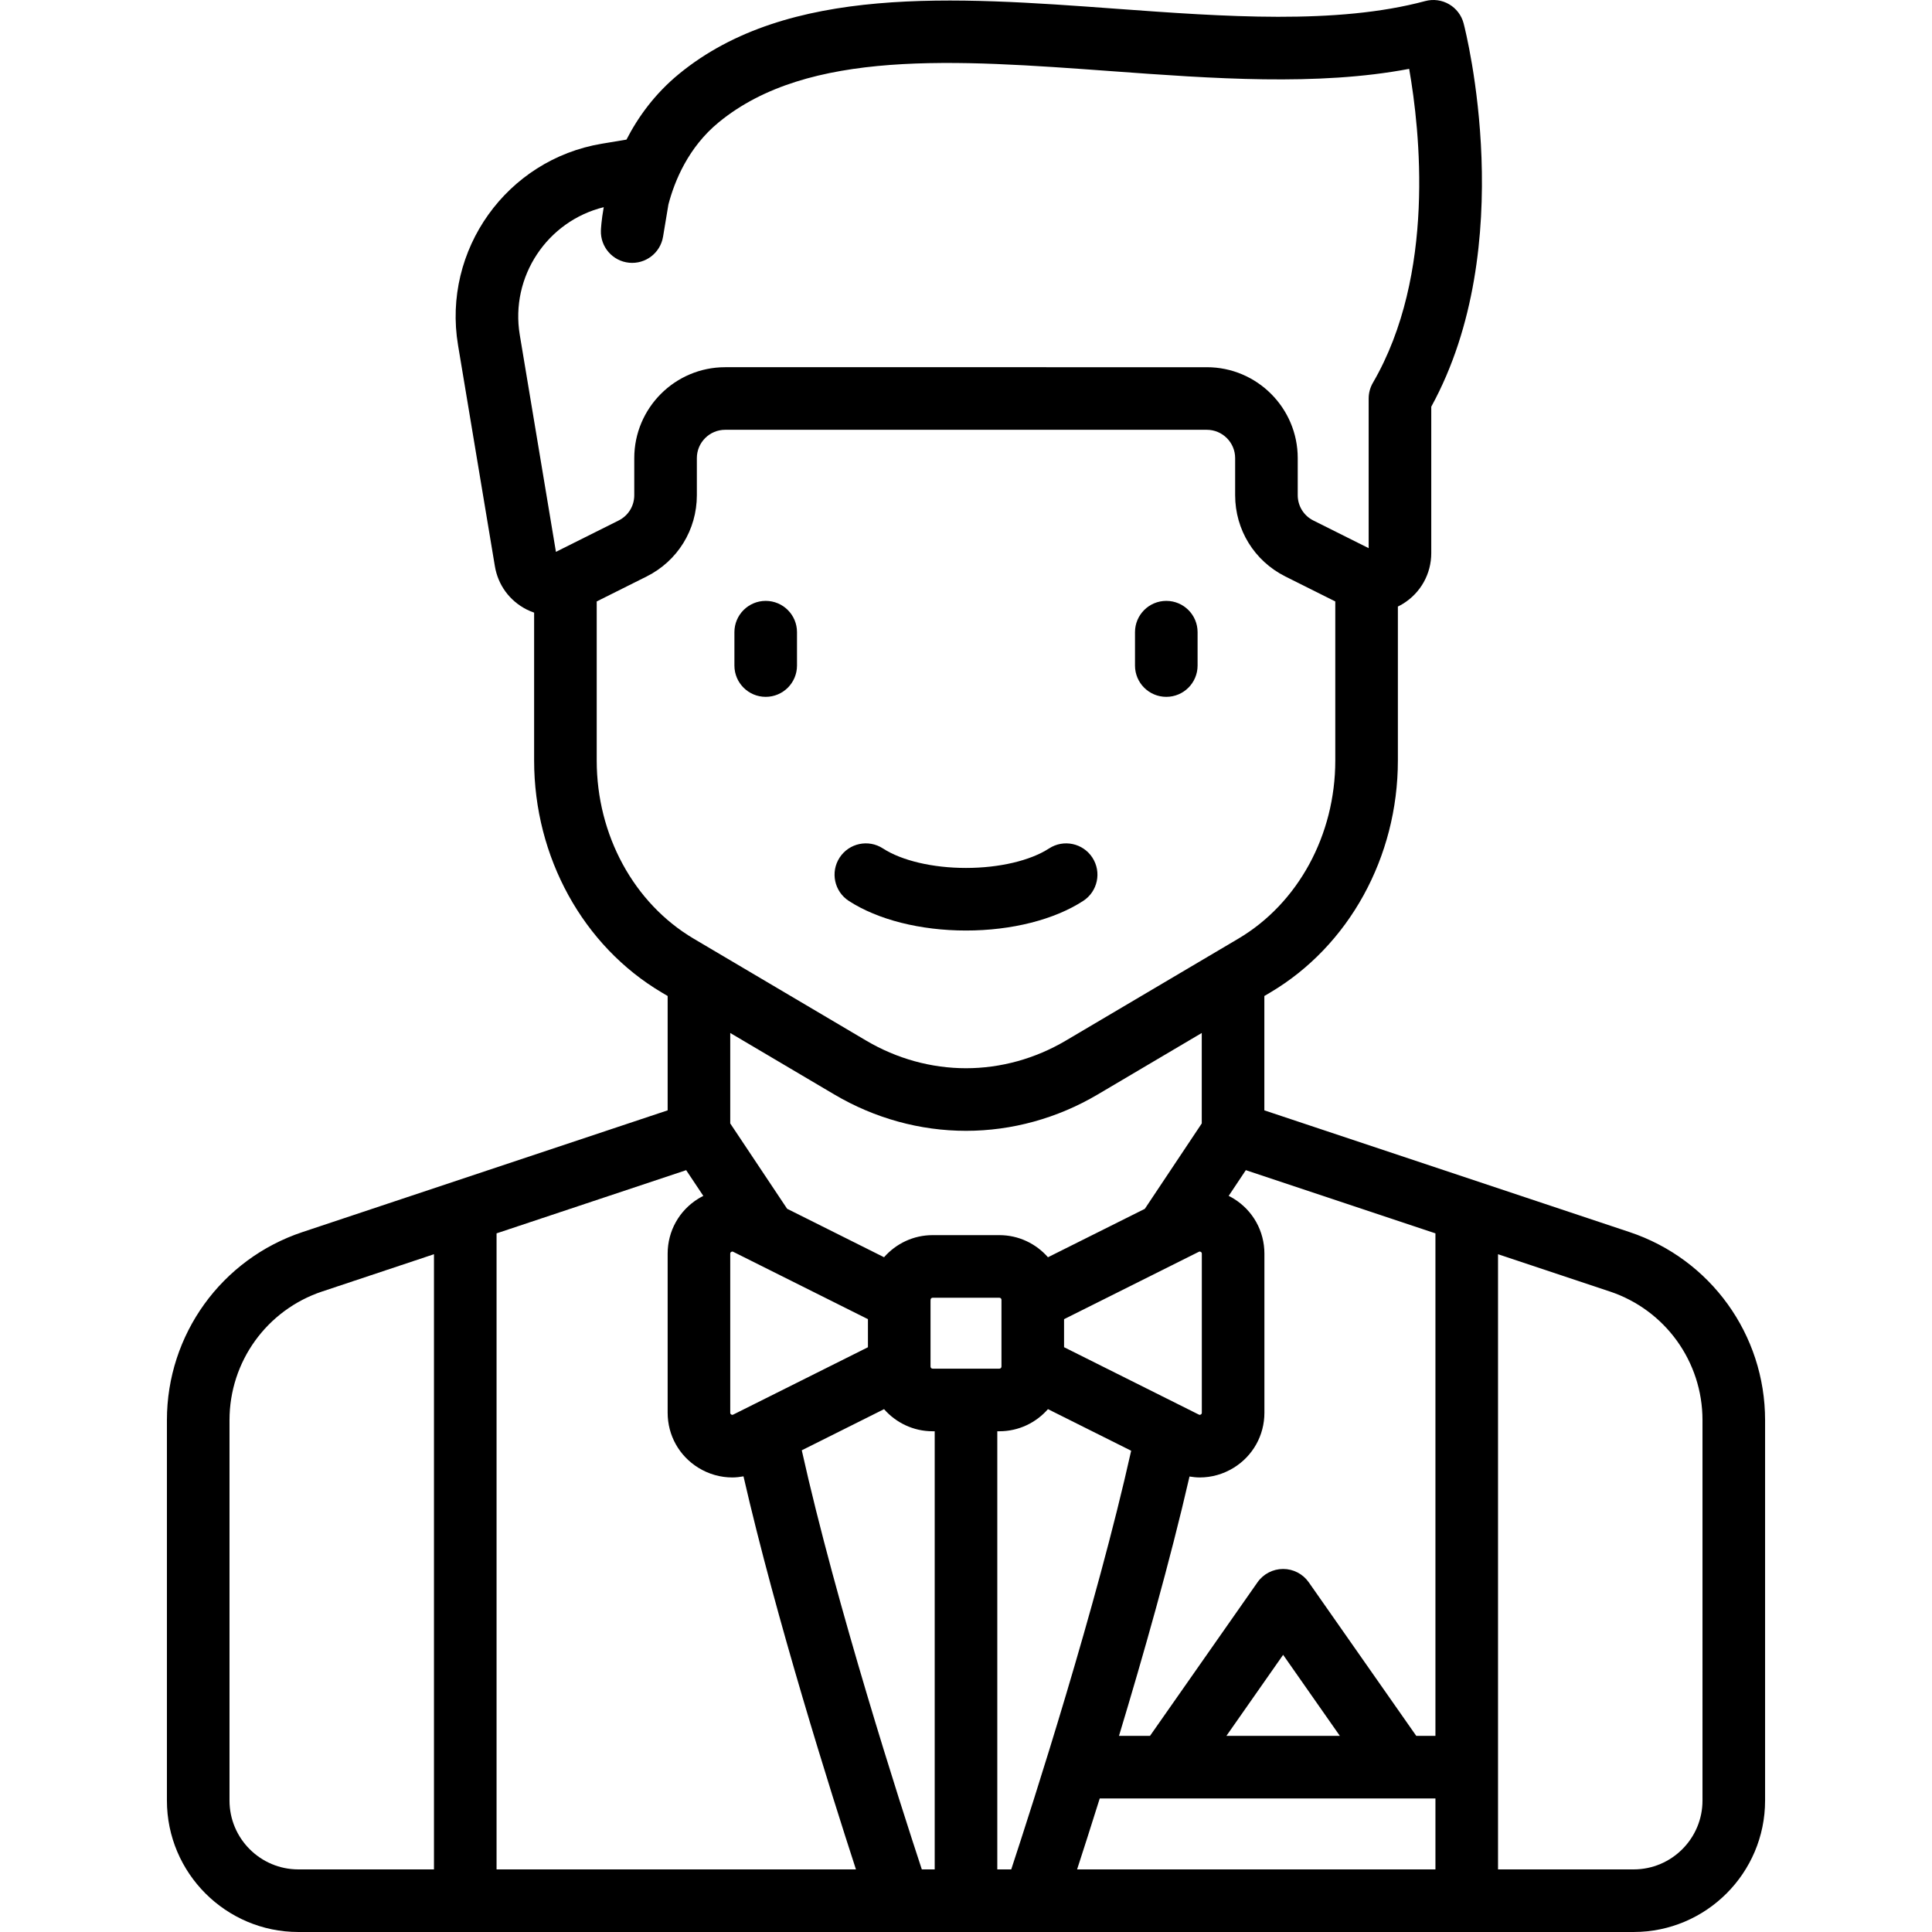 <?xml version="1.0" encoding="iso-8859-1"?>
<!-- Generator: Adobe Illustrator 19.0.0, SVG Export Plug-In . SVG Version: 6.00 Build 0)  -->
<svg version="1.1" id="Layer_1" xmlns="http://www.w3.org/2000/svg" xmlns:xlink="http://www.w3.org/1999/xlink" x="0px" y="0px"
	 viewBox="0 0 463.002 463.002" style="enable-background:new 0 0 463.002 463.002;" xml:space="preserve">
<g>
	<g>
		<g>
			<path d="M183.501,167c4.142,0,7.5-3.358,7.5-7.5v-8c0-4.142-3.358-7.5-7.5-7.5c-4.142,0-7.5,3.358-7.5,7.5v8
				C176.001,163.642,179.359,167,183.501,167z"/>
			<path d="M279.501,167c4.142,0,7.5-3.358,7.5-7.5v-8c0-4.142-3.358-7.5-7.5-7.5c-4.142,0-7.5,3.358-7.5,7.5v8
				C272.001,163.642,275.359,167,279.501,167z"/>
			<path d="M203.415,215.902c6.942,4.511,17.179,7.098,28.086,7.098c10.907,0,21.145-2.587,28.086-7.098
				c3.473-2.257,4.459-6.902,2.203-10.375c-2.257-3.474-6.902-4.459-10.375-2.203c-4.505,2.928-11.95,4.676-19.914,4.676
				c-7.964,0-15.408-1.748-19.914-4.676c-3.474-2.257-8.118-1.271-10.375,2.203C198.955,209,199.941,213.645,203.415,215.902z"/>
			<path d="M390.521,295.267L303,266.094v-27.405l1.376-0.813C323.266,226.714,335,205.402,335,182.257v-36.9
				c0.417-0.205,0.83-0.425,1.231-0.673c4.238-2.619,6.769-7.157,6.769-12.14V97.47c21.202-38.689,8.326-89.672,7.759-91.856
				c-0.503-1.936-1.758-3.59-3.486-4.596c-1.729-1.007-3.788-1.28-5.718-0.762c-21.249,5.706-48.183,3.734-74.23,1.829
				C228.721-0.74,188.803-3.66,162.746,17.698c-5.827,4.776-9.845,10.37-12.614,15.759l-5.879,0.979
				c-22.818,3.804-38.289,25.462-34.486,48.281l8.829,52.971c0.752,4.514,3.523,8.294,7.601,10.371
				c0.589,0.3,1.193,0.545,1.804,0.759v35.438c0,23.145,11.734,44.457,30.624,55.619l1.376,0.813v27.405L72.48,295.267
				c-19.427,6.476-32.479,24.585-32.479,45.063v91.17c0,17.369,14.131,31.5,31.5,31.5h143.974c0.008,0,0.016,0.002,0.025,0.002
				c0.008,0,0.016-0.002,0.024-0.002h32.204c0.008,0,0.016,0.002,0.024,0.002s0.017-0.002,0.025-0.002h143.724
				c17.369,0,31.5-14.131,31.5-31.5v-91.17C423.001,319.852,409.949,301.743,390.521,295.267z M344,295.572V416h-4.594
				l-25.761-36.801c-1.403-2.005-3.697-3.199-6.144-3.199s-4.741,1.194-6.144,3.199L275.596,416h-7.431
				c5.772-19.092,12.255-41.897,16.899-62.154c0.817,0.133,1.638,0.224,2.461,0.224c2.822,0,5.634-0.781,8.139-2.329
				c4.603-2.845,7.351-7.774,7.351-13.186v-38.111c0-5.411-2.748-10.34-7.351-13.186c-0.396-0.244-0.801-0.462-1.211-0.668
				l4.109-6.164L344,295.572z M321.096,416h-27.19l13.595-19.422L321.096,416z M239.501,295.999h-16
				c-4.638,0-8.795,2.058-11.638,5.296l-23.227-11.613l-13.635-20.453v-21.677l24.955,14.746c9.633,5.693,20.539,8.702,31.551,8.702
				c11,0,21.905-3.009,31.539-8.701l24.955-14.747v21.677l-13.643,20.464L251.143,301.3
				C248.3,298.058,244.141,295.999,239.501,295.999z M240.001,311.5v16c0,0.275-0.224,0.5-0.5,0.5h-16c-0.276,0-0.5-0.225-0.5-0.5
				v-15.499c0.012-0.183,0.011-0.366,0.01-0.548c0.025-0.253,0.231-0.453,0.49-0.453h16C239.777,311,240.001,311.225,240.001,311.5z
				 M208.001,316.136v6.729l-32.276,16.138c-0.093,0.047-0.25,0.125-0.486-0.021c-0.237-0.147-0.237-0.321-0.237-0.426v-38.111
				c0-0.104,0-0.279,0.237-0.426c0.237-0.146,0.394-0.068,0.486-0.021L208.001,316.136z M255.001,316.141l32.291-16.144
				c0.093-0.046,0.25-0.125,0.486,0.021c0.237,0.147,0.237,0.321,0.237,0.426v38.111c0,0.104,0,0.279-0.237,0.426
				c-0.237,0.146-0.393,0.068-0.486,0.021l-32.291-16.146V316.141z M124.563,80.253c-2.328-13.972,6.589-27.266,20.121-30.6
				c-0.576,3.201-0.668,5.304-0.678,5.578c-0.142,3.952,2.81,7.335,6.744,7.73c3.938,0.394,7.5-2.33,8.149-6.23l1.287-7.729
				c1.484-5.662,4.785-13.731,12.069-19.701c21.426-17.563,56.666-14.984,93.976-12.255c24.378,1.783,49.498,3.622,71.474-0.542
				c2.59,14.729,6.382,49.324-8.687,75.225C328.351,92.874,328,94.175,328,95.5v35.865l-13.25-6.625
				c-2.313-1.156-3.75-3.481-3.75-6.067v-8.889c0-12.011-9.772-21.783-21.783-21.783H173.784c-12.011,0-21.783,9.772-21.783,21.783
				v8.889c0,2.586-1.437,4.911-3.75,6.067l-15.022,7.511L124.563,80.253z M143.001,182.257v-38.122l11.958-5.979
				c7.428-3.714,12.042-11.18,12.042-19.484v-8.889c0-3.74,3.043-6.783,6.783-6.783h115.434c3.74,0,6.783,3.043,6.783,6.783v8.889
				c0,8.304,4.614,15.77,12.042,19.484l11.958,5.979v38.122c0,17.865-8.911,34.229-23.255,42.705l-41.331,24.423
				c-7.324,4.328-15.591,6.615-23.92,6.615c-8.317,0-16.584-2.288-23.908-6.615l-41.331-24.423
				C151.912,216.486,143.001,200.122,143.001,182.257z M104.001,448h-32.5c-9.098,0-16.5-7.402-16.5-16.5v-91.17
				c0-14.011,8.931-26.401,22.223-30.832l26.777-8.926V448z M119.001,448.001V295.572l45.437-15.145l4.113,6.169
				c-0.406,0.205-0.807,0.421-1.199,0.663c-4.603,2.845-7.351,7.774-7.351,13.186v38.111c0,5.411,2.748,10.34,7.351,13.186
				c2.505,1.548,5.317,2.329,8.139,2.329c0.899,0,1.796-0.105,2.687-0.264c7.827,34.151,20.891,75.572,26.95,94.194H119.001z
				 M224.001,448h-3.09v0c-5.099-15.475-20.463-63.16-28.766-100.437l19.718-9.859c2.843,3.238,7,5.296,11.638,5.296h0.5V448z
				 M242.341,448h-3.34V343h0.5c4.64,0,8.799-2.06,11.642-5.301l19.94,9.97C262.777,384.919,247.435,432.538,242.341,448z
				 M344.001,448h-85.877c1.459-4.484,3.324-10.291,5.425-17h71.946c0.004,0,0.008,0.001,0.012,0.001
				c0.003,0,0.007-0.001,0.01-0.001h8.484V448z M408.001,431.5c0,9.098-7.402,16.5-16.5,16.5h-32.5V300.572l26.777,8.926
				c13.292,4.431,22.223,16.821,22.223,30.832V431.5z"/>
		</g>
	</g>
</g>
<g>
</g>
<g>
</g>
<g>
</g>
<g>
</g>
<g>
</g>
<g>
</g>
<g>
</g>
<g>
</g>
<g>
</g>
<g>
</g>
<g>
</g>
<g>
</g>
<g>
</g>
<g>
</g>
<g>
</g>
</svg>
